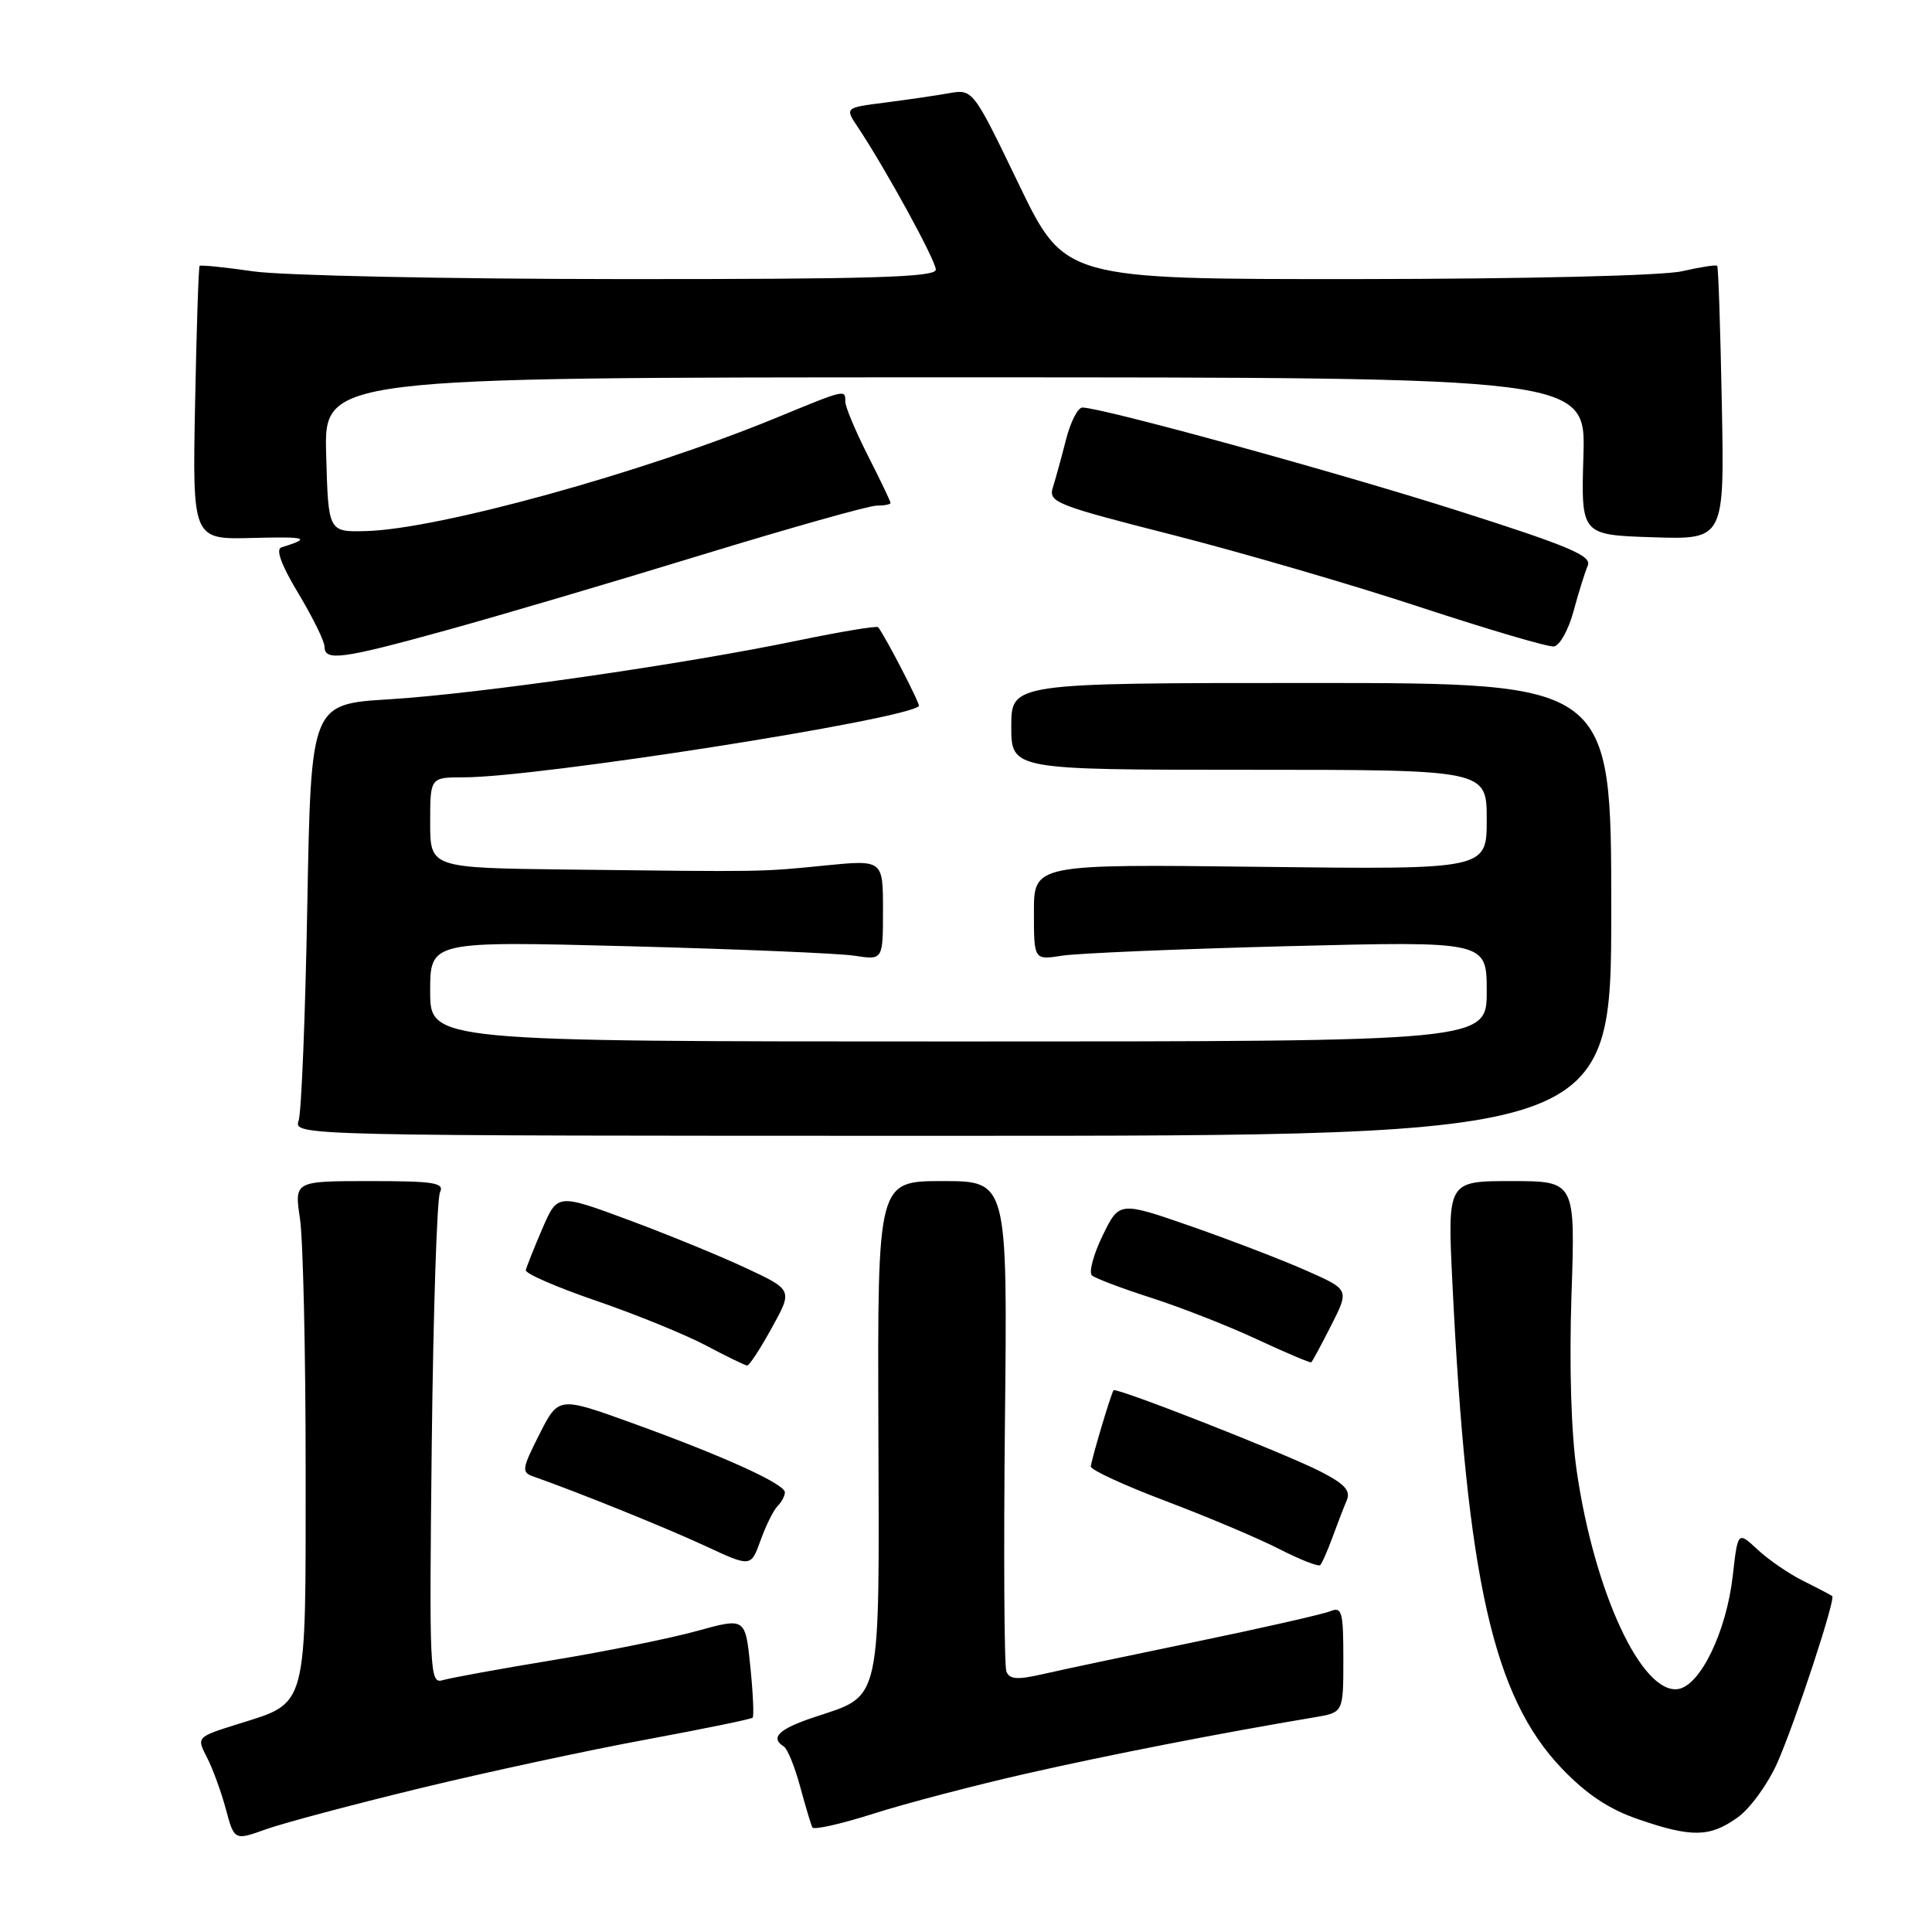 <?xml version="1.0" encoding="UTF-8" standalone="no"?>
<!DOCTYPE svg PUBLIC "-//W3C//DTD SVG 1.1//EN" "http://www.w3.org/Graphics/SVG/1.1/DTD/svg11.dtd" >
<svg xmlns="http://www.w3.org/2000/svg" xmlns:xlink="http://www.w3.org/1999/xlink" version="1.1" viewBox="0 0 256 256">
 <g >
 <path fill="currentColor"
d=" M 55.63 236.96 C 64.50 234.81 77.97 231.91 85.57 230.51 C 93.16 229.10 99.54 227.80 99.73 227.60 C 99.92 227.41 99.78 224.35 99.42 220.79 C 98.76 214.34 98.76 214.34 92.36 216.11 C 88.85 217.08 80.24 218.83 73.24 219.98 C 66.23 221.13 59.68 222.33 58.67 222.63 C 56.93 223.16 56.87 221.79 57.21 191.34 C 57.41 173.83 57.90 158.82 58.30 158.00 C 58.92 156.72 57.56 156.50 49.01 156.50 C 39.00 156.50 39.00 156.50 39.75 161.50 C 40.16 164.25 40.50 179.17 40.50 194.65 C 40.50 226.88 40.86 225.51 31.48 228.46 C 26.04 230.17 26.04 230.18 27.41 232.84 C 28.17 234.30 29.30 237.39 29.92 239.70 C 31.05 243.89 31.05 243.89 35.27 242.38 C 37.60 241.55 46.76 239.11 55.63 236.96 Z  M 136.00 235.01 C 146.87 232.54 161.59 229.66 174.25 227.54 C 178.00 226.91 178.00 226.91 178.00 219.85 C 178.00 213.52 177.82 212.86 176.25 213.50 C 175.29 213.89 167.30 215.71 158.50 217.53 C 149.70 219.35 140.56 221.28 138.18 221.83 C 134.78 222.61 133.76 222.53 133.35 221.47 C 133.06 220.72 132.98 205.80 133.16 188.31 C 133.50 156.50 133.50 156.50 124.89 156.50 C 116.28 156.50 116.28 156.50 116.39 189.14 C 116.52 226.30 116.90 224.54 107.88 227.54 C 103.21 229.09 102.00 230.26 103.86 231.42 C 104.34 231.71 105.31 234.10 106.02 236.72 C 106.73 239.35 107.46 241.79 107.65 242.15 C 107.84 242.50 111.48 241.68 115.74 240.32 C 120.01 238.96 129.12 236.57 136.00 235.01 Z  M 230.22 240.84 C 231.89 239.66 234.26 236.39 235.50 233.59 C 237.88 228.22 243.25 211.89 242.78 211.49 C 242.62 211.36 240.93 210.47 239.00 209.51 C 237.07 208.56 234.32 206.67 232.89 205.33 C 230.27 202.89 230.27 202.89 229.60 208.80 C 228.76 216.21 225.29 223.39 222.34 223.81 C 217.54 224.49 211.28 211.03 208.93 194.96 C 208.18 189.84 207.92 180.93 208.23 171.59 C 208.74 156.50 208.74 156.50 200.26 156.50 C 191.79 156.50 191.79 156.50 192.45 170.00 C 194.37 209.33 197.86 224.81 206.94 234.32 C 210.17 237.71 213.18 239.72 217.02 241.04 C 224.14 243.50 226.54 243.46 230.22 240.84 Z  M 103.03 199.57 C 103.56 199.04 104.00 198.22 104.00 197.74 C 104.00 196.63 95.92 192.96 83.76 188.56 C 74.01 185.04 74.01 185.04 71.48 190.04 C 69.13 194.68 69.08 195.09 70.72 195.66 C 76.51 197.69 88.34 202.47 93.50 204.87 C 99.50 207.66 99.50 207.66 100.78 204.10 C 101.48 202.15 102.49 200.11 103.03 199.57 Z  M 176.55 203.73 C 177.20 201.95 178.05 199.74 178.45 198.81 C 179.00 197.52 178.19 196.63 174.94 194.97 C 170.21 192.55 147.84 183.77 147.55 184.22 C 147.18 184.77 144.58 193.52 144.54 194.32 C 144.52 194.77 149.00 196.83 154.50 198.91 C 160.00 200.99 166.75 203.84 169.50 205.25 C 172.25 206.66 174.70 207.62 174.94 207.38 C 175.17 207.15 175.90 205.51 176.55 203.73 Z  M 102.27 175.94 C 105.05 170.92 105.05 170.92 98.77 167.99 C 95.32 166.38 88.31 163.51 83.18 161.61 C 73.86 158.16 73.86 158.16 71.85 162.83 C 70.75 165.40 69.77 167.86 69.67 168.30 C 69.58 168.75 73.78 170.57 79.00 172.36 C 84.22 174.15 90.75 176.81 93.50 178.26 C 96.25 179.72 98.72 180.92 99.00 180.94 C 99.28 180.96 100.75 178.71 102.27 175.94 Z  M 176.40 175.60 C 178.79 170.88 178.79 170.88 173.14 168.38 C 170.04 167.00 163.18 164.36 157.91 162.52 C 148.31 159.18 148.31 159.18 146.10 163.73 C 144.88 166.24 144.25 168.61 144.69 169.00 C 145.14 169.39 148.70 170.74 152.61 171.99 C 156.52 173.25 162.82 175.72 166.61 177.49 C 170.40 179.25 173.61 180.62 173.75 180.51 C 173.89 180.41 175.08 178.20 176.40 175.60 Z  M 213.50 120.50 C 213.50 90.50 213.50 90.50 173.75 90.50 C 134.00 90.50 134.00 90.50 134.00 96.25 C 134.00 102.00 134.00 102.00 165.50 102.00 C 197.00 102.00 197.00 102.00 197.00 108.61 C 197.00 115.22 197.00 115.22 167.00 114.86 C 137.00 114.50 137.00 114.50 137.00 120.86 C 137.00 127.22 137.00 127.22 140.75 126.63 C 142.81 126.31 156.31 125.74 170.75 125.37 C 197.00 124.71 197.00 124.71 197.00 131.35 C 197.00 138.00 197.00 138.00 127.00 138.00 C 57.00 138.00 57.00 138.00 57.00 131.35 C 57.00 124.70 57.00 124.70 83.25 125.38 C 97.69 125.76 111.19 126.32 113.25 126.64 C 117.00 127.22 117.00 127.22 117.00 120.57 C 117.00 113.92 117.00 113.92 109.25 114.69 C 100.75 115.54 101.34 115.53 75.25 115.22 C 57.00 115.00 57.00 115.00 57.00 109.00 C 57.00 103.00 57.00 103.00 61.46 103.00 C 71.24 103.00 119.91 95.38 121.76 93.56 C 121.98 93.35 117.35 84.38 116.36 83.11 C 116.20 82.90 111.43 83.69 105.78 84.86 C 90.50 88.04 63.41 91.93 51.60 92.66 C 41.21 93.29 41.21 93.29 40.72 119.90 C 40.46 134.53 39.94 147.40 39.57 148.50 C 38.90 150.49 39.34 150.50 126.20 150.50 C 213.50 150.50 213.50 150.50 213.50 120.50 Z  M 59.01 83.55 C 65.88 81.66 81.13 77.16 92.90 73.55 C 104.67 69.95 115.14 67.00 116.15 67.00 C 117.17 67.00 118.00 66.84 118.00 66.64 C 118.00 66.44 116.66 63.63 115.01 60.39 C 113.37 57.15 112.02 53.94 112.01 53.25 C 112.00 51.57 112.16 51.53 102.76 55.40 C 85.05 62.68 58.08 70.12 48.50 70.37 C 43.50 70.50 43.50 70.50 43.22 60.25 C 42.93 50.00 42.93 50.00 126.53 50.00 C 210.13 50.00 210.13 50.00 209.81 60.44 C 209.50 70.88 209.50 70.88 219.00 71.19 C 228.50 71.50 228.50 71.50 228.15 53.50 C 227.96 43.60 227.69 35.37 227.54 35.22 C 227.39 35.06 225.29 35.39 222.88 35.94 C 220.34 36.53 202.20 36.96 179.79 36.98 C 141.07 37.00 141.07 37.00 134.99 24.40 C 128.91 11.79 128.91 11.79 125.70 12.36 C 123.94 12.67 120.12 13.23 117.22 13.60 C 111.94 14.27 111.94 14.27 113.69 16.88 C 117.41 22.48 124.00 34.52 124.00 35.73 C 124.00 36.74 115.42 37.00 82.25 36.98 C 59.29 36.97 37.40 36.51 33.60 35.96 C 29.81 35.41 26.59 35.09 26.45 35.23 C 26.31 35.38 26.04 43.60 25.85 53.50 C 25.50 71.50 25.50 71.50 33.50 71.28 C 40.70 71.09 41.31 71.29 37.29 72.53 C 36.50 72.77 37.28 74.89 39.54 78.64 C 41.44 81.80 43.00 84.97 43.00 85.69 C 43.00 87.64 45.30 87.34 59.01 83.55 Z  M 208.50 81.00 C 209.16 78.53 210.02 75.80 210.39 74.94 C 210.95 73.65 207.89 72.36 193.29 67.71 C 177.07 62.54 146.04 54.02 143.42 54.00 C 142.82 54.00 141.85 55.91 141.25 58.25 C 140.66 60.59 139.87 63.44 139.51 64.59 C 138.89 66.54 139.90 66.94 155.43 70.89 C 164.55 73.22 179.32 77.52 188.25 80.47 C 197.19 83.41 205.13 85.75 205.89 85.66 C 206.66 85.57 207.83 83.47 208.50 81.00 Z "/>
</g>
</svg>